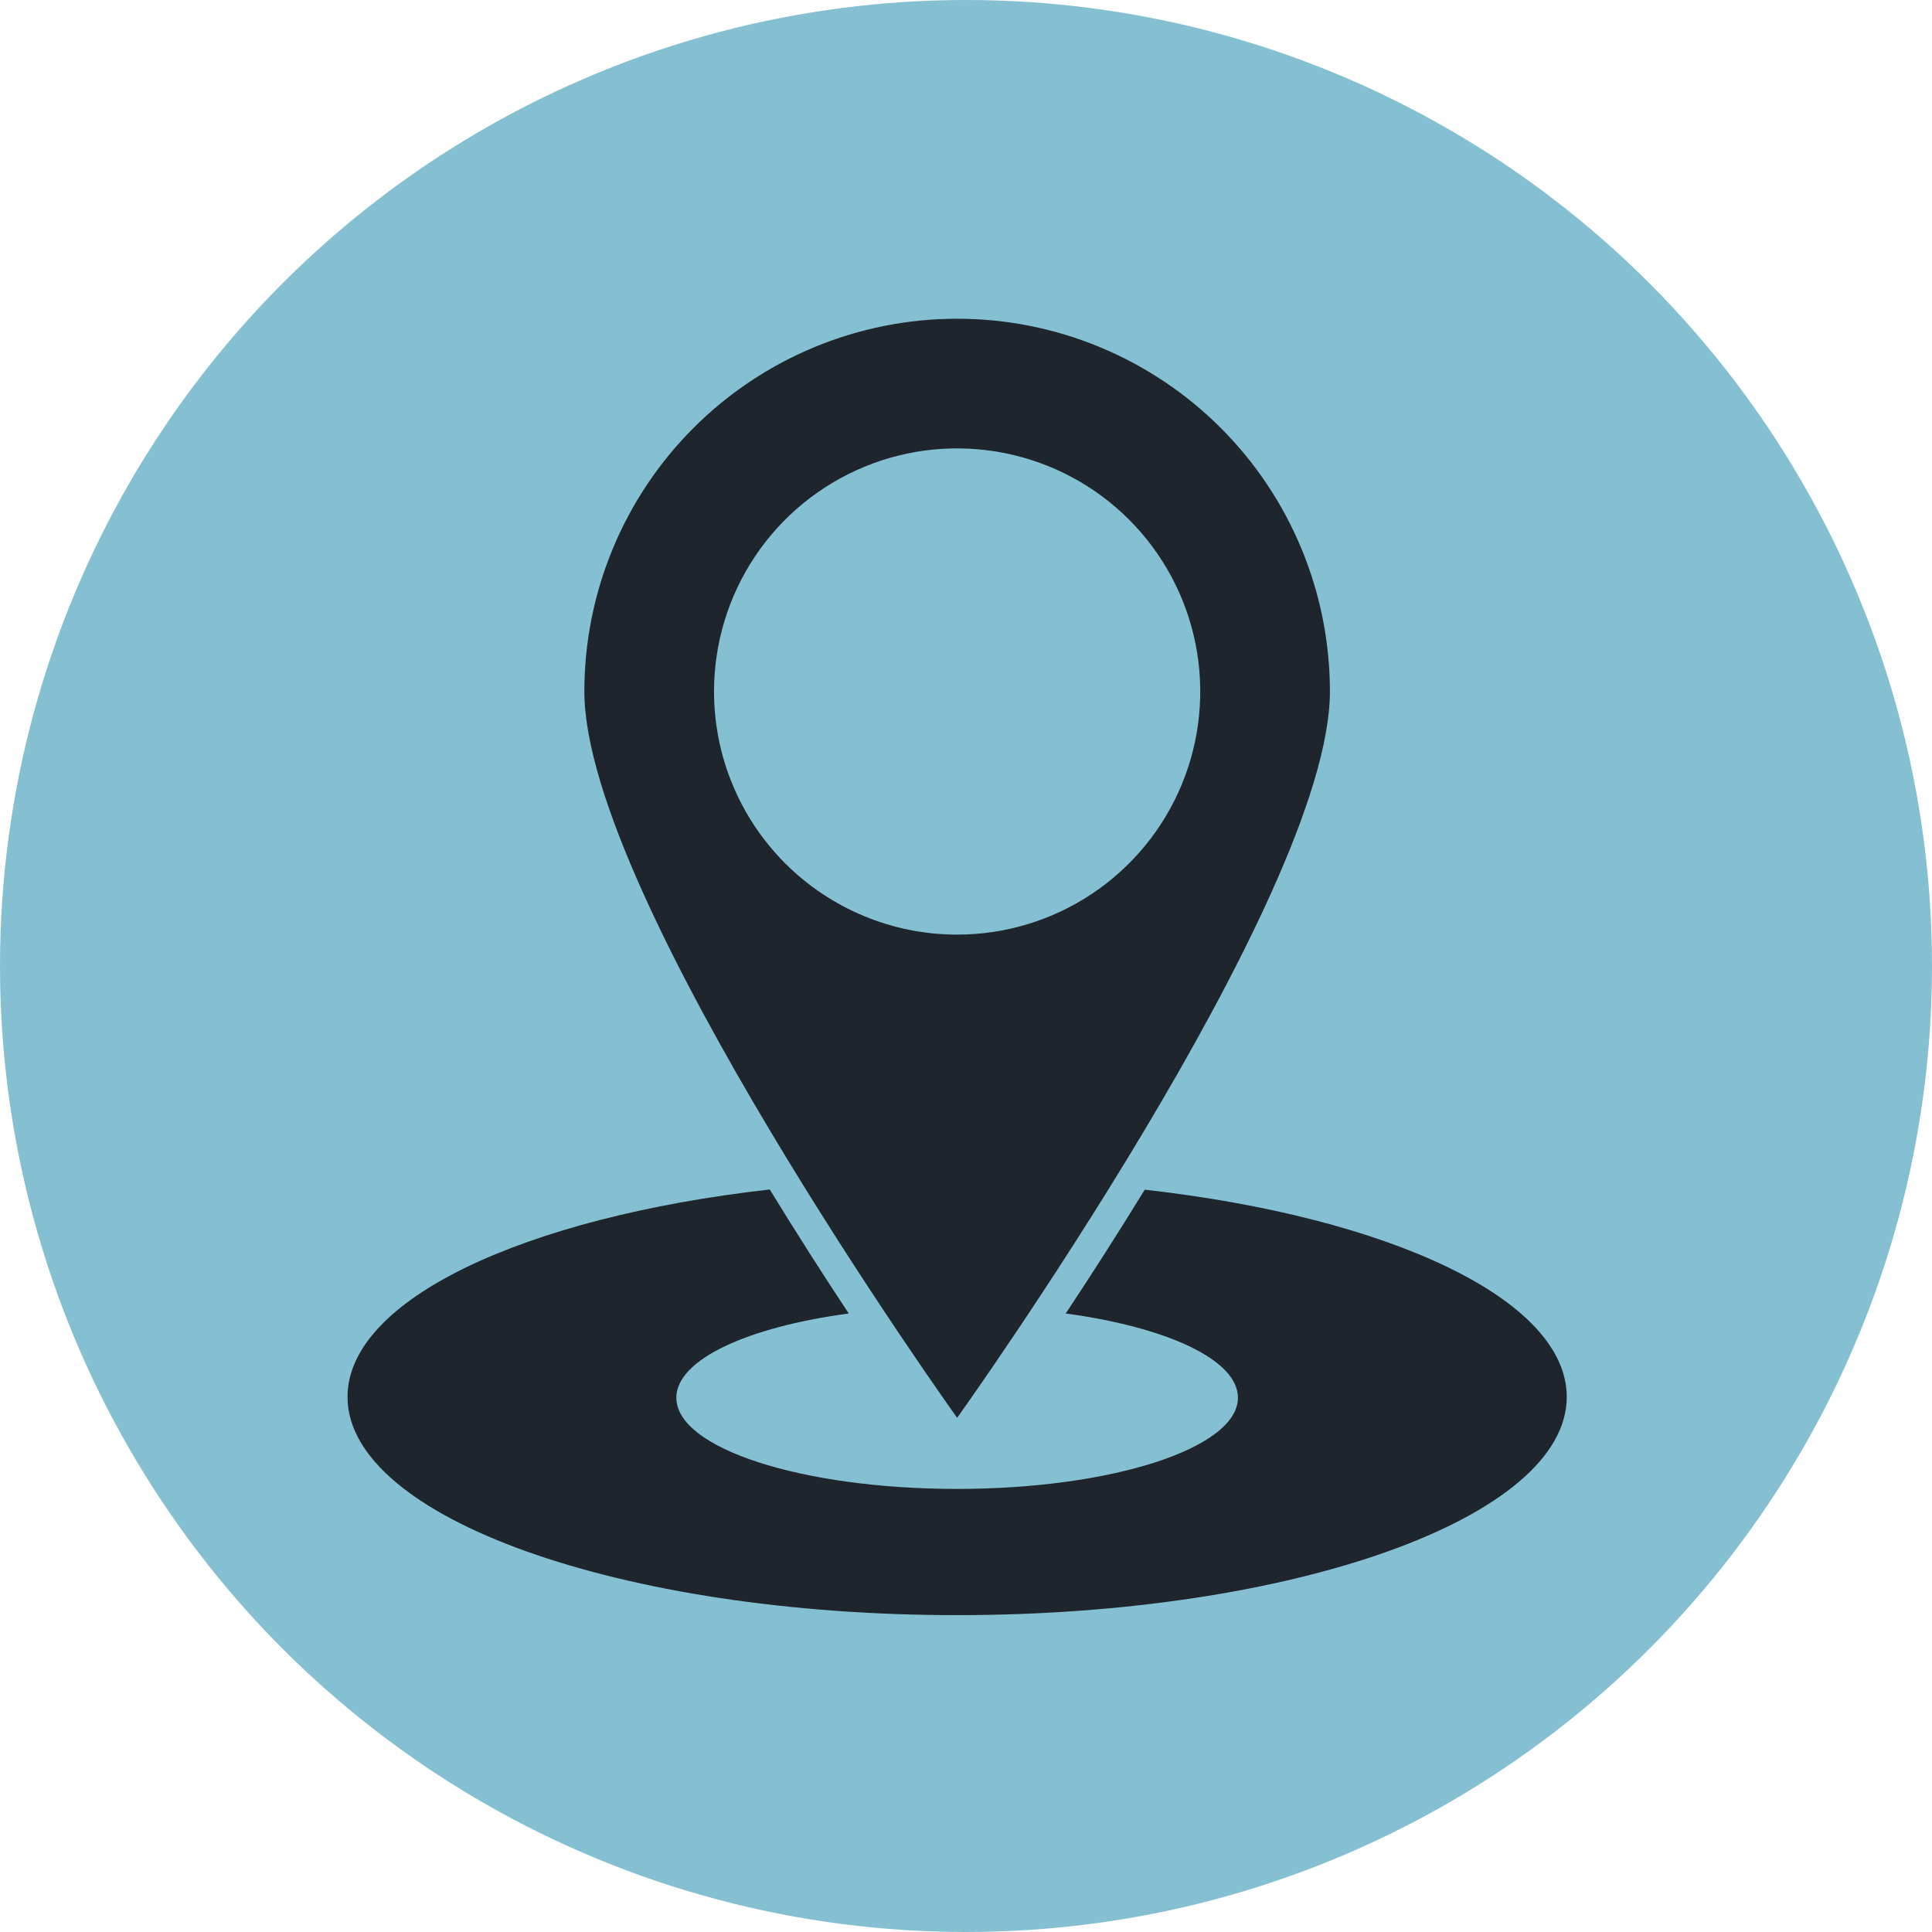 <svg width="2067" height="2067" viewBox="0 0 2067 2067" fill="none" xmlns="http://www.w3.org/2000/svg">
<circle cx="1033.5" cy="1033.5" r="1033.5" fill="#84C0D1"/>
<path d="M1422.84 739.825C1422.84 634.05 1380.82 532.607 1306.03 457.813C1231.23 383.019 1129.79 341 1024.02 341C918.241 341 816.798 383.019 742.004 457.813C667.21 532.607 625.191 634.05 625.191 739.825C625.191 960.045 1024.02 1516.88 1024.02 1516.88C1024.02 1516.88 1422.84 960.045 1422.84 739.825ZM763.913 739.825C763.913 688.381 779.167 638.093 807.748 595.319C836.328 552.545 876.951 519.207 924.478 499.521C972.006 479.834 1024.3 474.683 1074.76 484.719C1125.21 494.756 1171.56 519.528 1207.94 555.904C1244.31 592.28 1269.08 638.626 1279.12 689.081C1289.16 739.536 1284.01 791.834 1264.32 839.362C1244.63 886.889 1211.29 927.512 1168.52 956.092C1125.75 984.673 1075.46 999.928 1024.02 999.928C955.032 999.928 888.874 972.524 840.095 923.745C791.316 874.966 763.913 808.808 763.913 739.825Z" fill="#1E252D"/>
<path d="M1224.73 1272.82C1194.82 1321.59 1165.77 1366.67 1140.2 1405.26C1248.57 1420 1324.43 1454.68 1324.43 1495.43C1324.43 1549.18 1190.05 1592.96 1024.02 1592.96C857.983 1592.96 723.597 1549.61 723.597 1495.43C723.597 1454.46 799.894 1419.78 908.053 1405.26C882.476 1366.67 853.431 1321.37 823.52 1272.6C561.249 1302.3 371.807 1390.3 371.807 1494.56C371.807 1623.53 663.773 1728 1024.02 1728C1384.26 1728 1676.22 1623.53 1676.22 1494.56C1676.22 1390.3 1486.78 1302.3 1224.73 1272.82Z" fill="#1E252D"/>
</svg>
